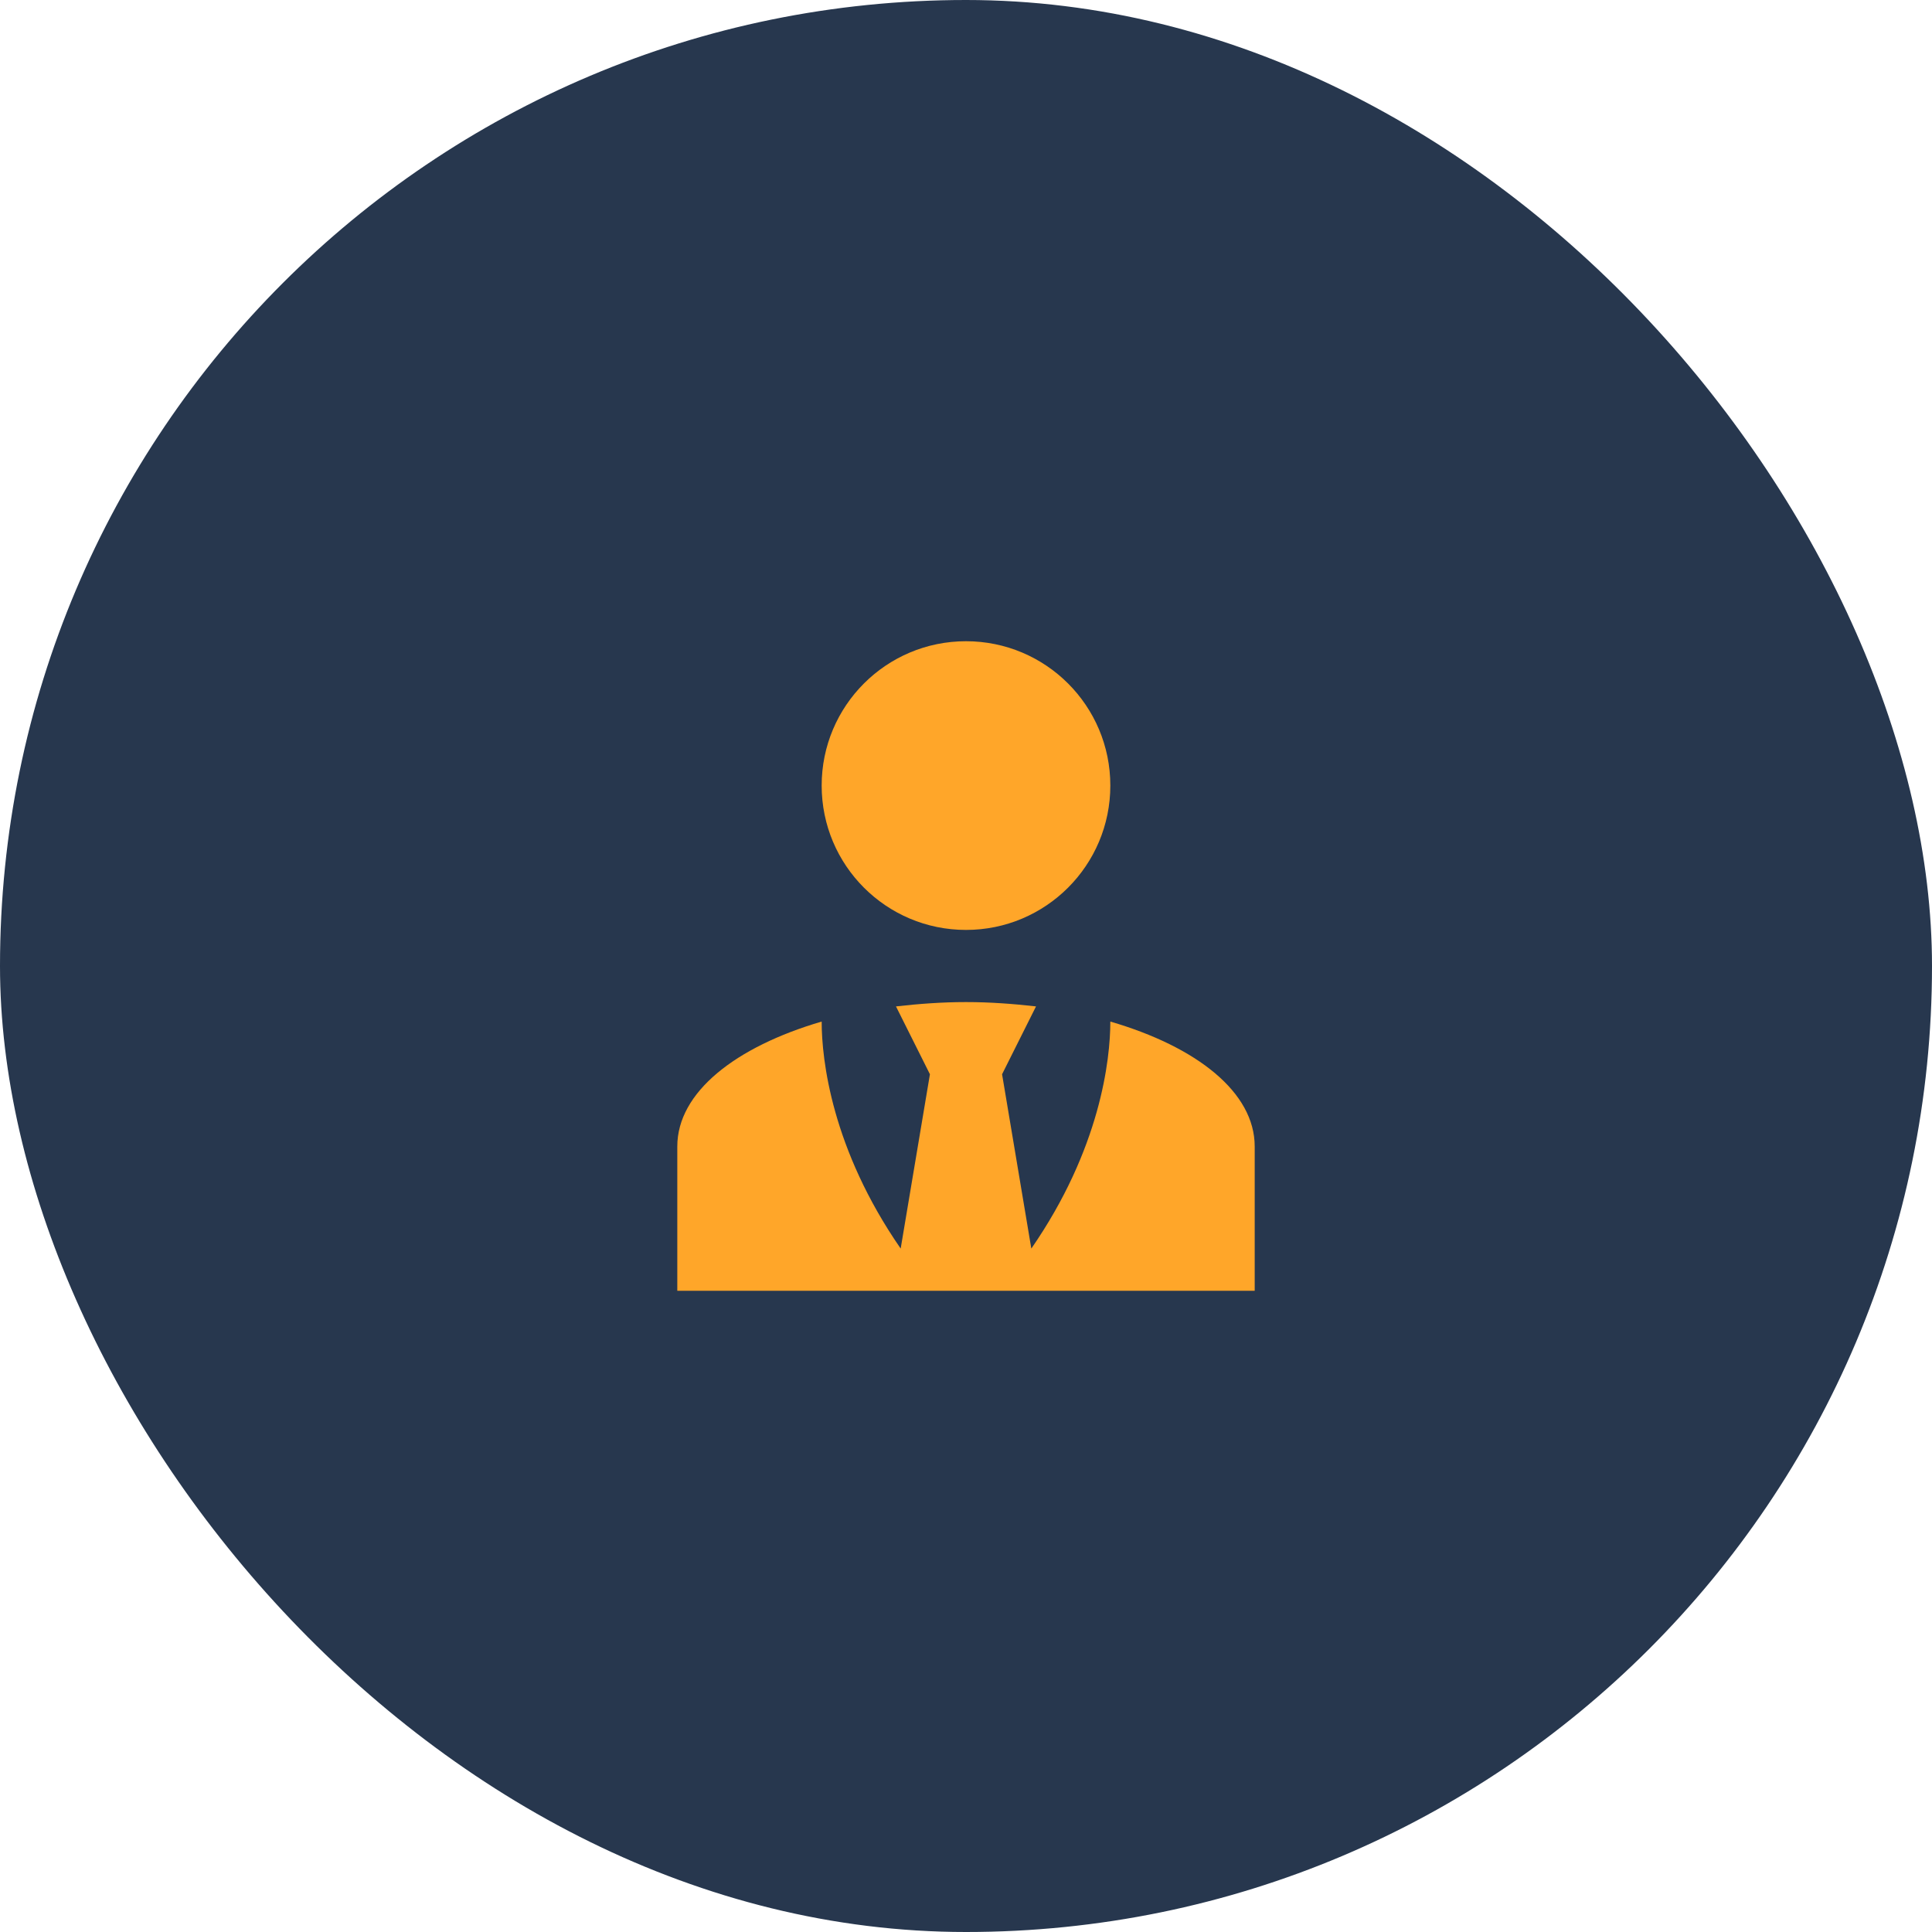 <svg width="58" height="58" viewBox="0 0 58 58" fill="none" xmlns="http://www.w3.org/2000/svg">
<rect width="58" height="58" rx="29" fill="#27374E"/>
<path d="M29 19.25C31.394 19.25 33.333 21.189 33.333 23.583C33.333 25.977 31.394 27.917 29 27.917C26.606 27.917 24.667 25.977 24.667 23.583C24.667 21.189 26.606 19.25 29 19.25ZM33.333 30.668C33.333 31.817 33.03 34.492 30.961 37.483L30.083 32.25L31.102 30.213C30.43 30.137 29.726 30.083 29 30.083C28.274 30.083 27.57 30.137 26.898 30.213L27.917 32.25L27.039 37.483C24.97 34.492 24.667 31.817 24.667 30.668C22.078 31.427 20.333 32.792 20.333 34.417V38.75H37.667V34.417C37.667 32.792 35.933 31.427 33.333 30.668Z" fill="#FFA629"/>
</svg>
